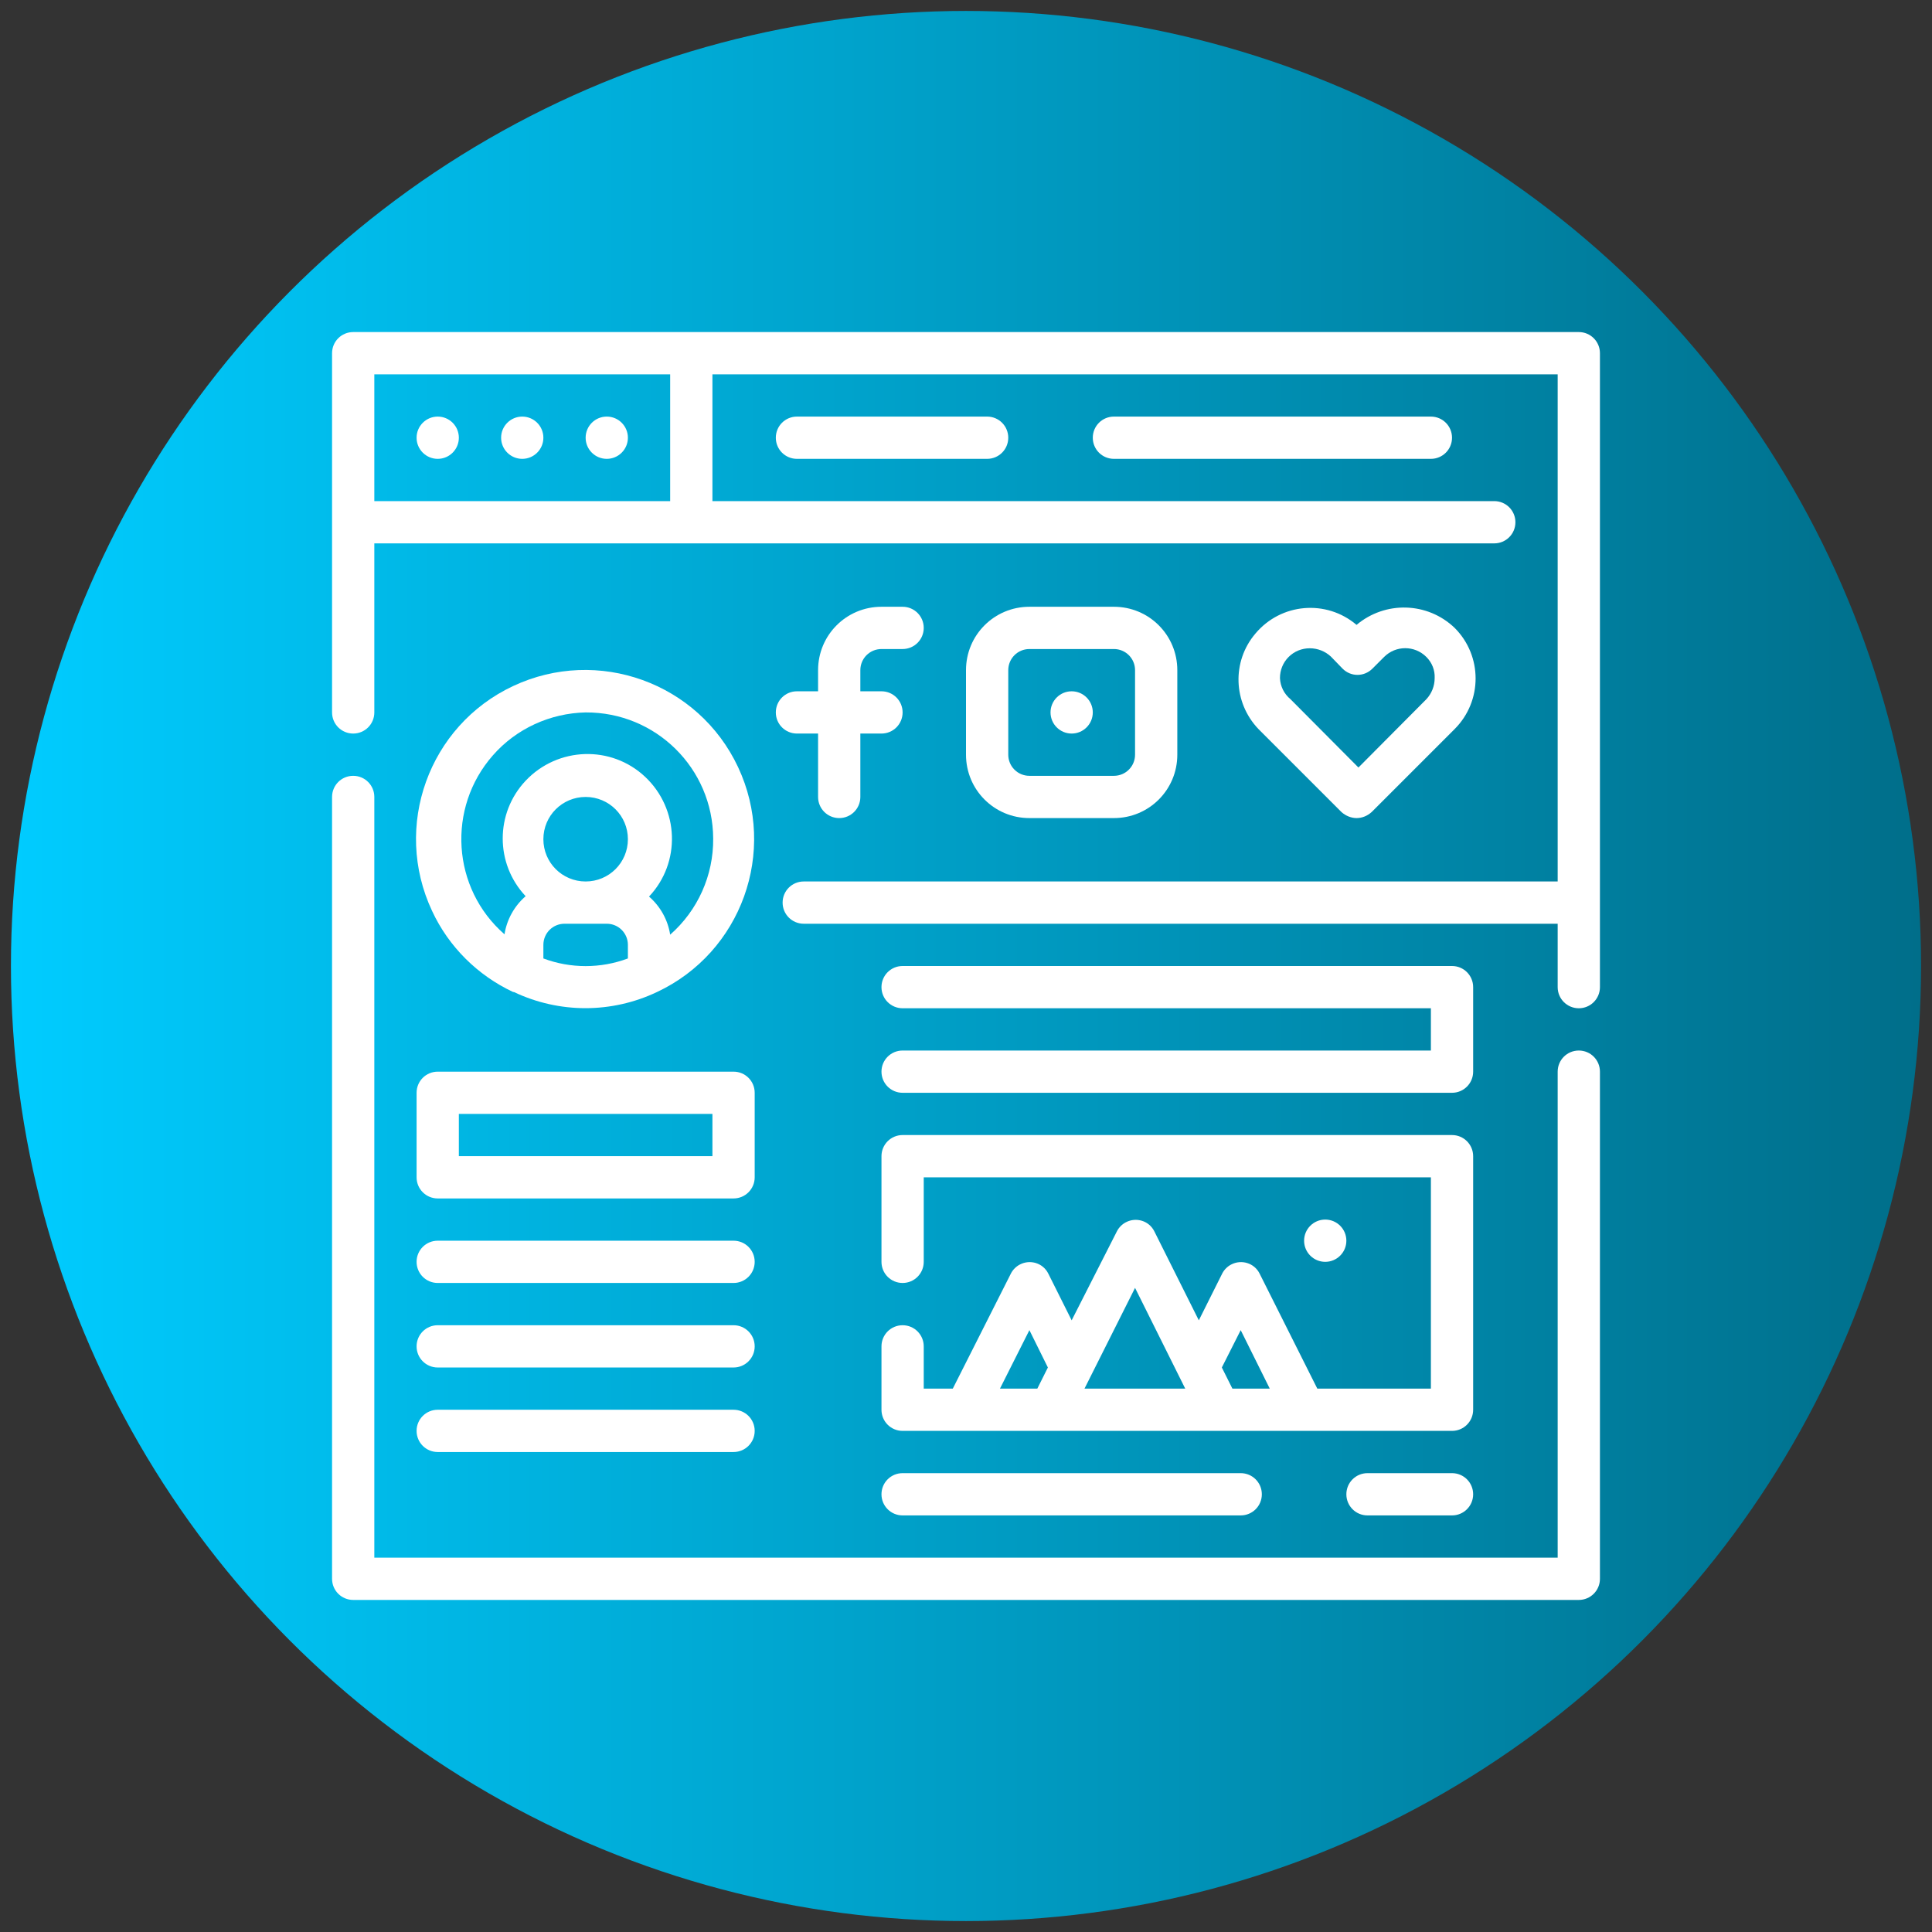 <?xml version="1.0" encoding="utf-8"?>
<!-- Generator: Adobe Illustrator 23.0.3, SVG Export Plug-In . SVG Version: 6.00 Build 0)  -->
<svg version="1.1" id="Layer_1" xmlns="http://www.w3.org/2000/svg" xmlns:xlink="http://www.w3.org/1999/xlink" x="0px" y="0px"
	 viewBox="0 0 512 512" style="enable-background:new 0 0 512 512;" xml:space="preserve">
<rect x="0" y="0" width="512" height="512" fill="#333333" stroke="none"/>
<style type="text/css">
	.st0{fill:url(#SVGID_1_);}
	.st1{fill:#FFFFFF;}
</style>
<linearGradient id="SVGID_1_" gradientUnits="userSpaceOnUse" x1="2.945" y1="256" x2="509.055" y2="256">
	<stop  offset="0" style="stop-color:#00CCFF"/>
	<stop  offset="1" style="stop-color:#006E8A"/>
</linearGradient>
<circle class="st0" cx="256" cy="256" r="253.1"/>
<g id="Outline">
	<g>
		<circle class="st1" cx="116" cy="116" r="5.6"/>
		<circle class="st1" cx="138.4" cy="116" r="5.6"/>
		<circle class="st1" cx="160.8" cy="116" r="5.6"/>
		<path class="st1" d="M211.2,110.4c-3.1,0-5.6,2.5-5.6,5.6s2.5,5.6,5.6,5.6h50.4c3.1,0,5.6-2.5,5.6-5.6s-2.5-5.6-5.6-5.6H211.2z"/>
		<path class="st1" d="M295.2,110.4c-3.1,0-5.6,2.5-5.6,5.6s2.5,5.6,5.6,5.6h84c3.1,0,5.6-2.5,5.6-5.6s-2.5-5.6-5.6-5.6H295.2z"/>
		<path class="st1" d="M418.4,278.4c-3.1,0-5.6,2.5-5.6,5.6v128.8H99.2V211.2c0-3.1-2.5-5.6-5.6-5.6s-5.6,2.5-5.6,5.6v207.2
			c0,3.1,2.5,5.6,5.6,5.6h324.8c3.1,0,5.6-2.5,5.6-5.6V284C424,280.9,421.5,278.4,418.4,278.4z"/>
		<path class="st1" d="M418.4,88H93.6c-3.1,0-5.6,2.5-5.6,5.6v95.2c0,3.1,2.5,5.6,5.6,5.6s5.6-2.5,5.6-5.6V144H396
			c3.1,0,5.6-2.5,5.6-5.6c0-3.1-2.5-5.6-5.6-5.6H188.8V99.2h224v134.4H213c-3.1,0-5.6,2.5-5.6,5.6s2.5,5.6,5.6,5.6h199.8v16.8
			c0,3.1,2.5,5.6,5.6,5.6c3.1,0,5.6-2.5,5.6-5.6v-168C424,90.5,421.5,88,418.4,88z M177.6,132.8H99.2V99.2h78.4V132.8z"/>
		<path class="st1" d="M136.2,262.9L136.2,262.9c12,5.7,25.9,5.7,37.9,0l0,0c22.4-10.5,32-37.2,21.5-59.6
			c-10.5-22.4-37.2-32-59.6-21.5c-22.4,10.5-32,37.2-21.5,59.6c4.4,9.5,12.1,17.1,21.5,21.5H136.2z M155.2,233.6
			c-6.2,0-11.2-5-11.2-11.2c0-6.2,5-11.2,11.2-11.2s11.2,5,11.2,11.2C166.4,228.6,161.4,233.6,155.2,233.6z M144,254v-3.6
			c0-3.1,2.5-5.6,5.6-5.6h11.2c3.1,0,5.6,2.5,5.6,5.6v3.6C159.2,256.7,151.2,256.7,144,254z M155.2,188.8
			c18.6-0.1,33.7,14.8,33.8,33.4c0.1,9.8-4.1,19.1-11.4,25.5c-0.6-3.9-2.6-7.5-5.6-10.1c8.5-9,8-23.2-1-31.7c-9-8.5-23.2-8-31.7,1
			c-8.1,8.6-8.1,22,0,30.6c-3,2.6-5,6.2-5.6,10.1c-14-12.2-15.3-33.5-3.1-47.4C136.8,193.1,145.8,189,155.2,188.8z"/>
		<path class="st1" d="M233.6,172h5.6c3.1,0,5.6-2.5,5.6-5.6c0-3.1-2.5-5.6-5.6-5.6h-5.6c-9.3,0-16.8,7.5-16.8,16.8v5.6h-5.6
			c-3.1,0-5.6,2.5-5.6,5.6s2.5,5.6,5.6,5.6h5.6v16.8c0,3.1,2.5,5.6,5.6,5.6c3.1,0,5.6-2.5,5.6-5.6v-16.8h5.6c3.1,0,5.6-2.5,5.6-5.6
			s-2.5-5.6-5.6-5.6H228v-5.6C228,174.5,230.5,172,233.6,172z"/>
		<path class="st1" d="M295.2,216.8c9.3,0,16.8-7.5,16.8-16.8v-22.4c0-9.3-7.5-16.8-16.8-16.8h-22.4c-9.3,0-16.8,7.5-16.8,16.8V200
			c0,9.3,7.5,16.8,16.8,16.8H295.2z M267.2,200v-22.4c0-3.1,2.5-5.6,5.6-5.6h22.4c3.1,0,5.6,2.5,5.6,5.6V200c0,3.1-2.5,5.6-5.6,5.6
			h-22.4C269.7,205.6,267.2,203.1,267.2,200z"/>
		<circle class="st1" cx="284" cy="188.8" r="5.6"/>
		<path class="st1" d="M359.5,216.8c1.5,0,2.9-0.6,4-1.6l22-22c7.4-7.4,7.4-19.4,0-26.8c-7.2-6.9-18.4-7.2-26-0.8
			c-8-6.8-20-5.8-26.8,2.3c-6.3,7.4-5.9,18.3,0.8,25.3l22,22C356.6,216.2,358.1,216.8,359.5,216.8z M339.2,179.7
			c0-2.1,0.8-4.1,2.3-5.6c1.5-1.5,3.5-2.3,5.6-2.3c2.1,0,4.1,0.8,5.6,2.2l3.1,3.2c2.2,2.2,5.7,2.2,7.9,0c0,0,0,0,0,0l3.1-3.1
			c3.1-3.1,8.1-3.1,11.2,0c1.5,1.5,2.3,3.5,2.2,5.6c0,2.1-0.8,4.1-2.2,5.6L360,203.4l-18-18.1C340.3,183.9,339.3,181.9,339.2,179.7
			L339.2,179.7z"/>
		<path class="st1" d="M110.4,312c0,3.1,2.5,5.6,5.6,5.6h78.4c3.1,0,5.6-2.5,5.6-5.6v-22.4c0-3.1-2.5-5.6-5.6-5.6H116
			c-3.1,0-5.6,2.5-5.6,5.6V312z M121.6,295.2h67.2v11.2h-67.2V295.2z"/>
		<path class="st1" d="M116,340h78.4c3.1,0,5.6-2.5,5.6-5.6c0-3.1-2.5-5.6-5.6-5.6H116c-3.1,0-5.6,2.5-5.6,5.6
			C110.4,337.5,112.9,340,116,340z"/>
		<path class="st1" d="M116,362.4h78.4c3.1,0,5.6-2.5,5.6-5.6c0-3.1-2.5-5.6-5.6-5.6H116c-3.1,0-5.6,2.5-5.6,5.6
			C110.4,359.9,112.9,362.4,116,362.4z"/>
		<path class="st1" d="M116,384.8h78.4c3.1,0,5.6-2.5,5.6-5.6c0-3.1-2.5-5.6-5.6-5.6H116c-3.1,0-5.6,2.5-5.6,5.6
			C110.4,382.3,112.9,384.8,116,384.8z"/>
		<path class="st1" d="M239.2,278.4c-3.1,0-5.6,2.5-5.6,5.6s2.5,5.6,5.6,5.6h145.6c3.1,0,5.6-2.5,5.6-5.6v-22.4
			c0-3.1-2.5-5.6-5.6-5.6H239.2c-3.1,0-5.6,2.5-5.6,5.6c0,3.1,2.5,5.6,5.6,5.6h140v11.2H239.2z"/>
		<path class="st1" d="M239.2,351.2c-3.1,0-5.6,2.5-5.6,5.6v16.8c0,3.1,2.5,5.6,5.6,5.6h145.6c3.1,0,5.6-2.5,5.6-5.6v-67.2
			c0-3.1-2.5-5.6-5.6-5.6H239.2c-3.1,0-5.6,2.5-5.6,5.6v28c0,3.1,2.5,5.6,5.6,5.6s5.6-2.5,5.6-5.6V312h134.4v56h-30.1l-15.3-30.5
			c-1.4-2.8-4.8-3.8-7.5-2.4c-1,0.5-1.9,1.4-2.4,2.4l-6.2,12.4l-11.8-23.6c-1.4-2.8-4.8-3.8-7.5-2.4c-1,0.5-1.9,1.4-2.4,2.4
			L284,349.9l-6.2-12.4c-1.4-2.8-4.8-3.8-7.5-2.4c-1,0.5-1.9,1.4-2.4,2.4L252.5,368h-7.7v-11.2C244.8,353.7,242.3,351.2,239.2,351.2
			z M328.8,352.5l7.7,15.5h-9.9l-2.8-5.6L328.8,352.5z M300.8,341.3l13.3,26.7h-26.7L300.8,341.3z M272.8,352.5l4.9,9.9l-2.8,5.6
			h-9.9L272.8,352.5z"/>
		<circle class="st1" cx="351.2" cy="328.8" r="5.6"/>
		<path class="st1" d="M239.2,401.6h89.6c3.1,0,5.6-2.5,5.6-5.6s-2.5-5.6-5.6-5.6h-89.6c-3.1,0-5.6,2.5-5.6,5.6
			S236.1,401.6,239.2,401.6z"/>
		<path class="st1" d="M384.8,390.4h-22.4c-3.1,0-5.6,2.5-5.6,5.6s2.5,5.6,5.6,5.6h22.4c3.1,0,5.6-2.5,5.6-5.6
			S387.9,390.4,384.8,390.4z"/>
	</g>
</g>
</svg>
